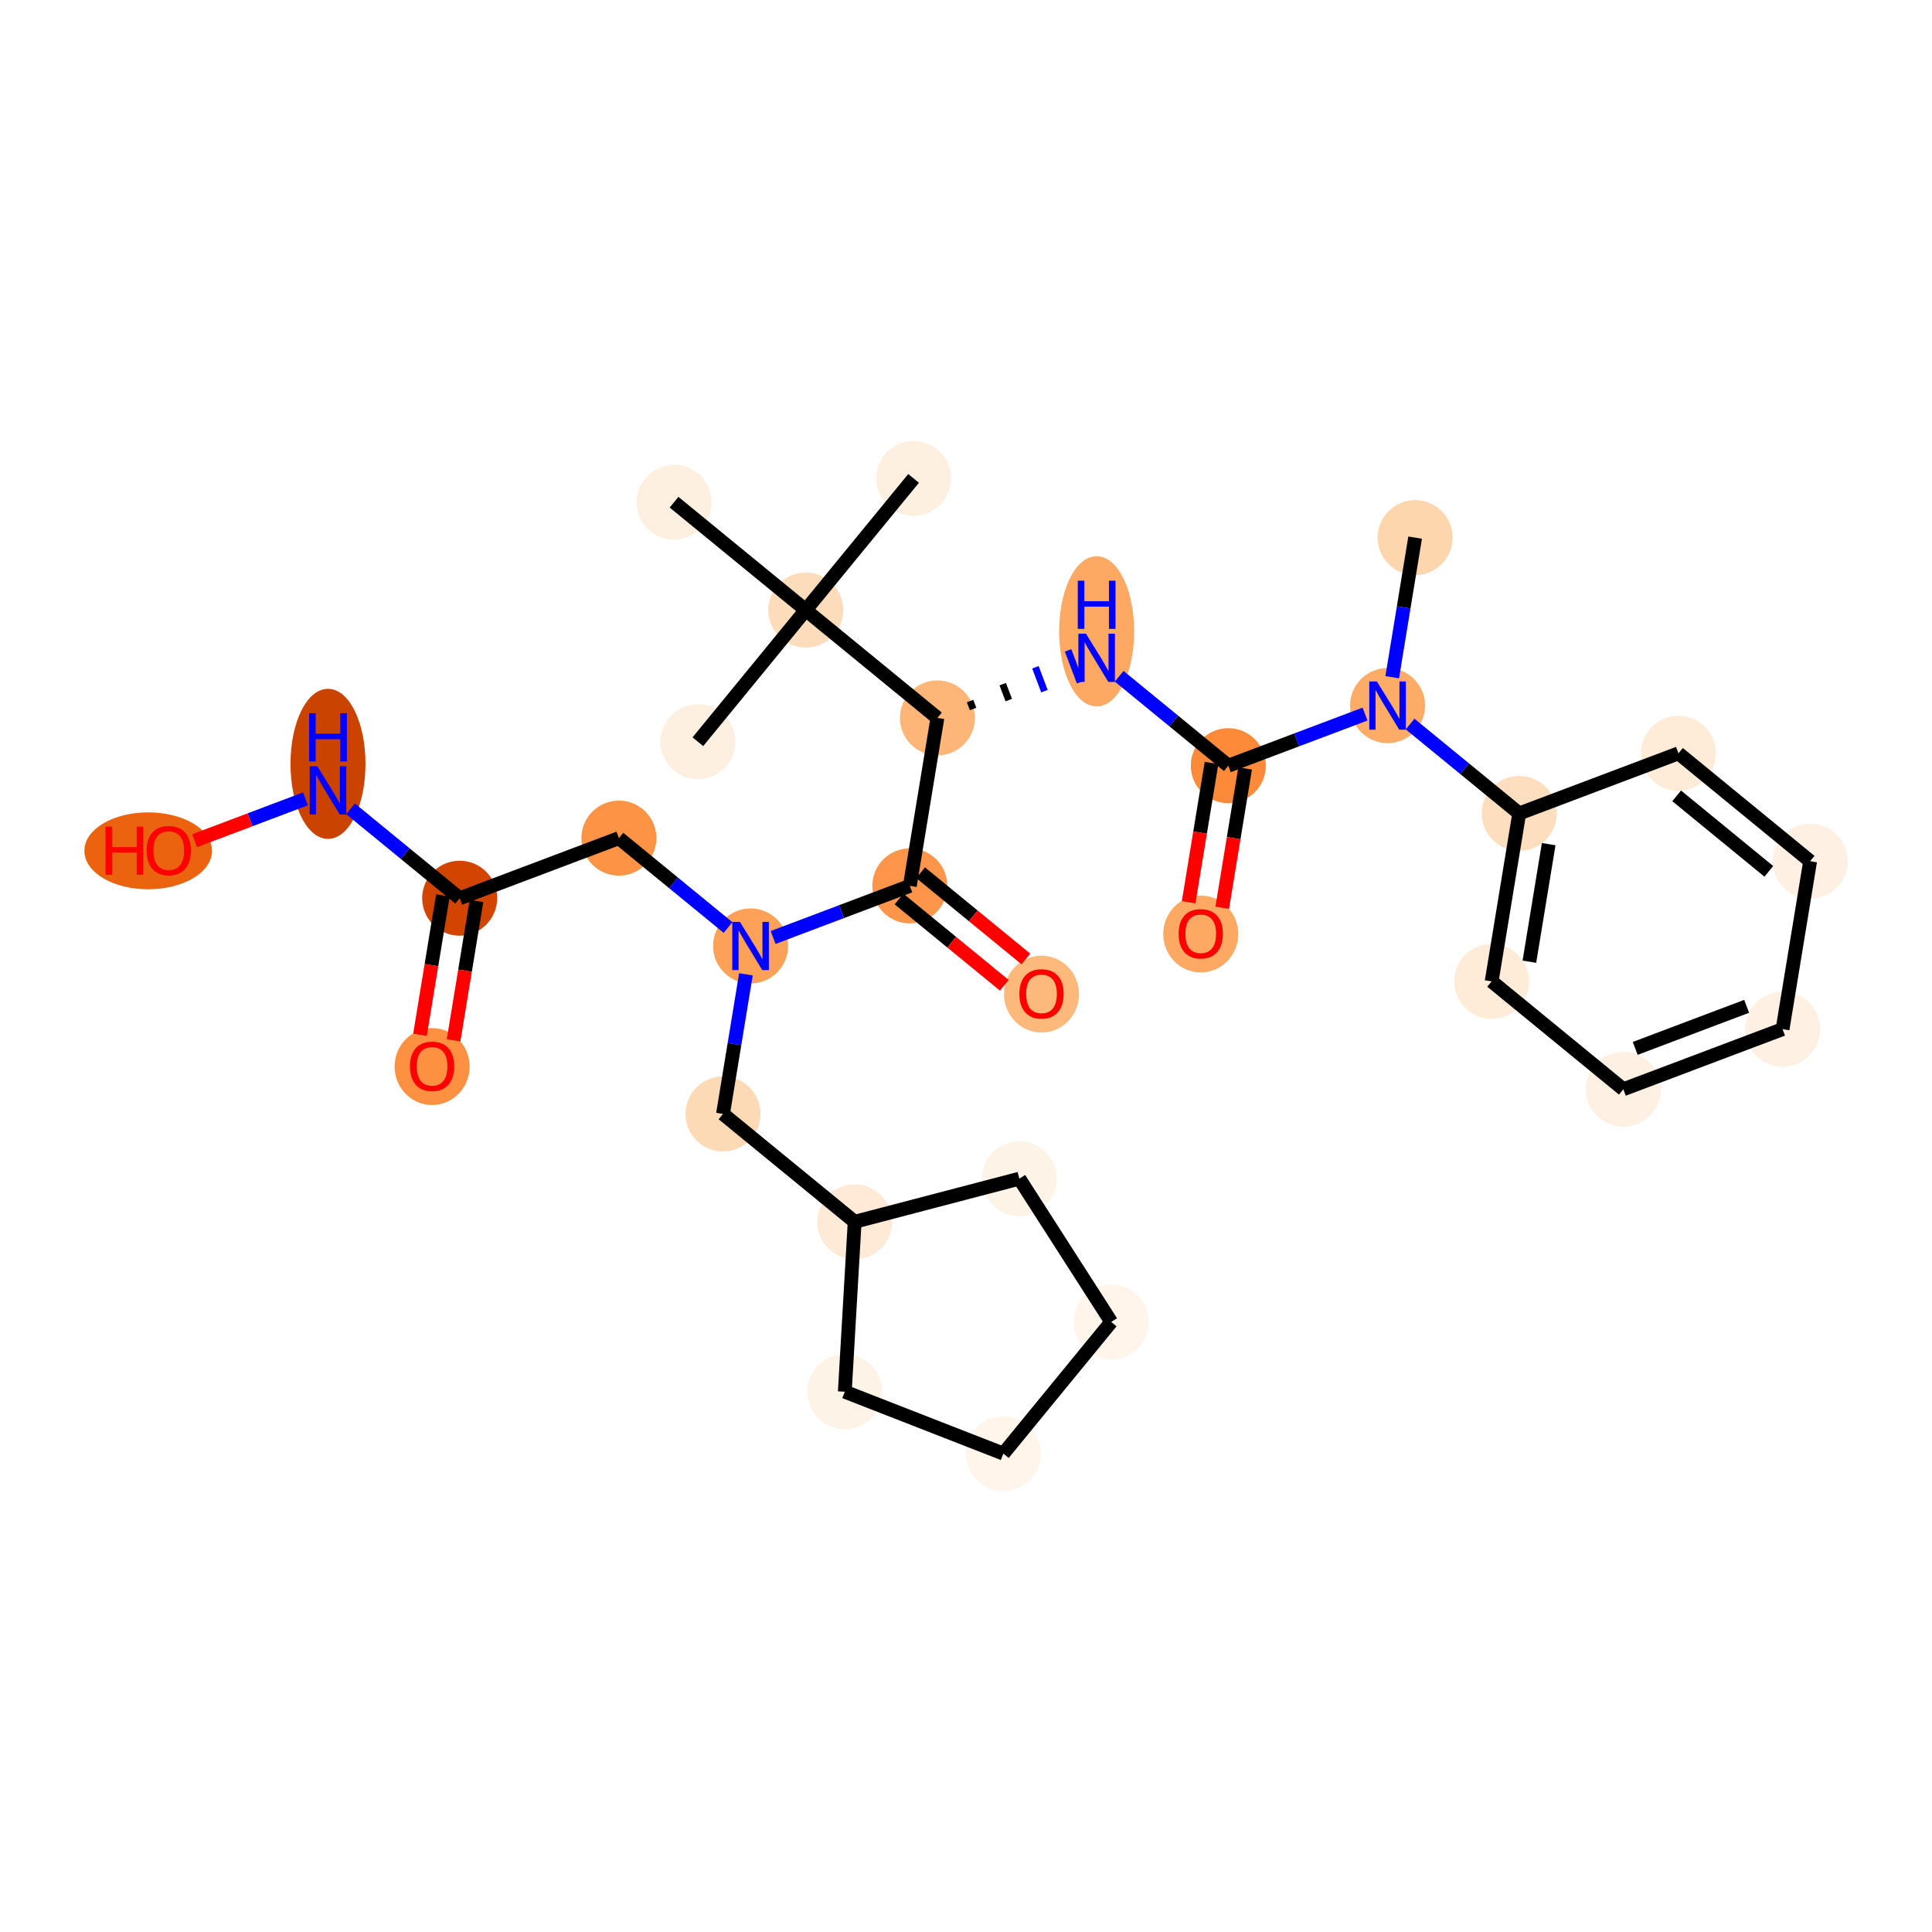 <?xml version='1.0' encoding='iso-8859-1'?>
<svg version='1.1' baseProfile='full'
              xmlns='http://www.w3.org/2000/svg'
                      xmlns:rdkit='http://www.rdkit.org/xml'
                      xmlns:xlink='http://www.w3.org/1999/xlink'
                  xml:space='preserve'
width='280px' height='280px' viewBox='0 0 280 280'>
<!-- END OF HEADER -->
<rect style='opacity:1.0;fill:#FFFFFF;stroke:none' width='280' height='280' x='0' y='0'> </rect>
<ellipse cx='205.091' cy='77.916' rx='4.934' ry='4.934'  style='fill:#FDD6AE;fill-rule:evenodd;stroke:#FDD6AE;stroke-width:1.0px;stroke-linecap:butt;stroke-linejoin:miter;stroke-opacity:1' />
<ellipse cx='201.095' cy='102.258' rx='4.934' ry='4.94'  style='fill:#FDAC68;fill-rule:evenodd;stroke:#FDAC68;stroke-width:1.0px;stroke-linecap:butt;stroke-linejoin:miter;stroke-opacity:1' />
<ellipse cx='178.016' cy='110.968' rx='4.934' ry='4.934'  style='fill:#FC8A38;fill-rule:evenodd;stroke:#FC8A38;stroke-width:1.0px;stroke-linecap:butt;stroke-linejoin:miter;stroke-opacity:1' />
<ellipse cx='174.02' cy='135.364' rx='4.934' ry='5.072'  style='fill:#FDA863;fill-rule:evenodd;stroke:#FDA863;stroke-width:1.0px;stroke-linecap:butt;stroke-linejoin:miter;stroke-opacity:1' />
<ellipse cx='158.933' cy='91.494' rx='4.934' ry='10.374'  style='fill:#FDA863;fill-rule:evenodd;stroke:#FDA863;stroke-width:1.0px;stroke-linecap:butt;stroke-linejoin:miter;stroke-opacity:1' />
<ellipse cx='135.855' cy='104.046' rx='4.934' ry='4.934'  style='fill:#FDB678;fill-rule:evenodd;stroke:#FDB678;stroke-width:1.0px;stroke-linecap:butt;stroke-linejoin:miter;stroke-opacity:1' />
<ellipse cx='131.858' cy='128.388' rx='4.934' ry='4.934'  style='fill:#FD964A;fill-rule:evenodd;stroke:#FD964A;stroke-width:1.0px;stroke-linecap:butt;stroke-linejoin:miter;stroke-opacity:1' />
<ellipse cx='150.941' cy='144.074' rx='4.934' ry='5.072'  style='fill:#FDB87B;fill-rule:evenodd;stroke:#FDB87B;stroke-width:1.0px;stroke-linecap:butt;stroke-linejoin:miter;stroke-opacity:1' />
<ellipse cx='108.78' cy='137.098' rx='4.934' ry='4.94'  style='fill:#FDA158;fill-rule:evenodd;stroke:#FDA158;stroke-width:1.0px;stroke-linecap:butt;stroke-linejoin:miter;stroke-opacity:1' />
<ellipse cx='89.697' cy='121.467' rx='4.934' ry='4.934'  style='fill:#FD9345;fill-rule:evenodd;stroke:#FD9345;stroke-width:1.0px;stroke-linecap:butt;stroke-linejoin:miter;stroke-opacity:1' />
<ellipse cx='66.618' cy='130.177' rx='4.934' ry='4.934'  style='fill:#D14501;fill-rule:evenodd;stroke:#D14501;stroke-width:1.0px;stroke-linecap:butt;stroke-linejoin:miter;stroke-opacity:1' />
<ellipse cx='62.622' cy='154.573' rx='4.934' ry='5.072'  style='fill:#FD9041;fill-rule:evenodd;stroke:#FD9041;stroke-width:1.0px;stroke-linecap:butt;stroke-linejoin:miter;stroke-opacity:1' />
<ellipse cx='47.535' cy='110.703' rx='4.934' ry='10.374'  style='fill:#CB4301;fill-rule:evenodd;stroke:#CB4301;stroke-width:1.0px;stroke-linecap:butt;stroke-linejoin:miter;stroke-opacity:1' />
<ellipse cx='21.477' cy='123.309' rx='8.749' ry='5.072'  style='fill:#EC630F;fill-rule:evenodd;stroke:#EC630F;stroke-width:1.0px;stroke-linecap:butt;stroke-linejoin:miter;stroke-opacity:1' />
<ellipse cx='104.783' cy='161.44' rx='4.934' ry='4.934'  style='fill:#FDDAB6;fill-rule:evenodd;stroke:#FDDAB6;stroke-width:1.0px;stroke-linecap:butt;stroke-linejoin:miter;stroke-opacity:1' />
<ellipse cx='123.866' cy='177.072' rx='4.934' ry='4.934'  style='fill:#FEEAD6;fill-rule:evenodd;stroke:#FEEAD6;stroke-width:1.0px;stroke-linecap:butt;stroke-linejoin:miter;stroke-opacity:1' />
<ellipse cx='147.729' cy='170.822' rx='4.934' ry='4.934'  style='fill:#FEF3E7;fill-rule:evenodd;stroke:#FEF3E7;stroke-width:1.0px;stroke-linecap:butt;stroke-linejoin:miter;stroke-opacity:1' />
<ellipse cx='161.047' cy='191.586' rx='4.934' ry='4.934'  style='fill:#FFF5EB;fill-rule:evenodd;stroke:#FFF5EB;stroke-width:1.0px;stroke-linecap:butt;stroke-linejoin:miter;stroke-opacity:1' />
<ellipse cx='145.415' cy='210.668' rx='4.934' ry='4.934'  style='fill:#FFF5EB;fill-rule:evenodd;stroke:#FFF5EB;stroke-width:1.0px;stroke-linecap:butt;stroke-linejoin:miter;stroke-opacity:1' />
<ellipse cx='122.436' cy='201.698' rx='4.934' ry='4.934'  style='fill:#FEF3E7;fill-rule:evenodd;stroke:#FEF3E7;stroke-width:1.0px;stroke-linecap:butt;stroke-linejoin:miter;stroke-opacity:1' />
<ellipse cx='116.772' cy='88.414' rx='4.934' ry='4.934'  style='fill:#FDDCBB;fill-rule:evenodd;stroke:#FDDCBB;stroke-width:1.0px;stroke-linecap:butt;stroke-linejoin:miter;stroke-opacity:1' />
<ellipse cx='101.14' cy='107.497' rx='4.934' ry='4.934'  style='fill:#FEF0E1;fill-rule:evenodd;stroke:#FEF0E1;stroke-width:1.0px;stroke-linecap:butt;stroke-linejoin:miter;stroke-opacity:1' />
<ellipse cx='132.404' cy='69.332' rx='4.934' ry='4.934'  style='fill:#FEF0E1;fill-rule:evenodd;stroke:#FEF0E1;stroke-width:1.0px;stroke-linecap:butt;stroke-linejoin:miter;stroke-opacity:1' />
<ellipse cx='97.689' cy='72.783' rx='4.934' ry='4.934'  style='fill:#FEF0E1;fill-rule:evenodd;stroke:#FEF0E1;stroke-width:1.0px;stroke-linecap:butt;stroke-linejoin:miter;stroke-opacity:1' />
<ellipse cx='220.178' cy='117.889' rx='4.934' ry='4.934'  style='fill:#FDDFC0;fill-rule:evenodd;stroke:#FDDFC0;stroke-width:1.0px;stroke-linecap:butt;stroke-linejoin:miter;stroke-opacity:1' />
<ellipse cx='216.181' cy='142.231' rx='4.934' ry='4.934'  style='fill:#FEECD9;fill-rule:evenodd;stroke:#FEECD9;stroke-width:1.0px;stroke-linecap:butt;stroke-linejoin:miter;stroke-opacity:1' />
<ellipse cx='235.264' cy='157.863' rx='4.934' ry='4.934'  style='fill:#FEF1E3;fill-rule:evenodd;stroke:#FEF1E3;stroke-width:1.0px;stroke-linecap:butt;stroke-linejoin:miter;stroke-opacity:1' />
<ellipse cx='258.343' cy='149.153' rx='4.934' ry='4.934'  style='fill:#FEF1E4;fill-rule:evenodd;stroke:#FEF1E4;stroke-width:1.0px;stroke-linecap:butt;stroke-linejoin:miter;stroke-opacity:1' />
<ellipse cx='262.339' cy='124.811' rx='4.934' ry='4.934'  style='fill:#FEF1E3;fill-rule:evenodd;stroke:#FEF1E3;stroke-width:1.0px;stroke-linecap:butt;stroke-linejoin:miter;stroke-opacity:1' />
<ellipse cx='243.256' cy='109.179' rx='4.934' ry='4.934'  style='fill:#FEECD9;fill-rule:evenodd;stroke:#FEECD9;stroke-width:1.0px;stroke-linecap:butt;stroke-linejoin:miter;stroke-opacity:1' />
<path class='bond-0 atom-0 atom-1' d='M 205.091,77.916 L 203.43,88.032' style='fill:none;fill-rule:evenodd;stroke:#000000;stroke-width:2.0px;stroke-linecap:butt;stroke-linejoin:miter;stroke-opacity:1' />
<path class='bond-0 atom-0 atom-1' d='M 203.43,88.032 L 201.77,98.148' style='fill:none;fill-rule:evenodd;stroke:#0000FF;stroke-width:2.0px;stroke-linecap:butt;stroke-linejoin:miter;stroke-opacity:1' />
<path class='bond-1 atom-1 atom-2' d='M 197.829,103.49 L 187.923,107.229' style='fill:none;fill-rule:evenodd;stroke:#0000FF;stroke-width:2.0px;stroke-linecap:butt;stroke-linejoin:miter;stroke-opacity:1' />
<path class='bond-1 atom-1 atom-2' d='M 187.923,107.229 L 178.016,110.968' style='fill:none;fill-rule:evenodd;stroke:#000000;stroke-width:2.0px;stroke-linecap:butt;stroke-linejoin:miter;stroke-opacity:1' />
<path class='bond-23 atom-1 atom-24' d='M 204.361,104.933 L 212.269,111.411' style='fill:none;fill-rule:evenodd;stroke:#0000FF;stroke-width:2.0px;stroke-linecap:butt;stroke-linejoin:miter;stroke-opacity:1' />
<path class='bond-23 atom-1 atom-24' d='M 212.269,111.411 L 220.178,117.889' style='fill:none;fill-rule:evenodd;stroke:#000000;stroke-width:2.0px;stroke-linecap:butt;stroke-linejoin:miter;stroke-opacity:1' />
<path class='bond-2 atom-2 atom-3' d='M 175.582,110.568 L 173.924,120.665' style='fill:none;fill-rule:evenodd;stroke:#000000;stroke-width:2.0px;stroke-linecap:butt;stroke-linejoin:miter;stroke-opacity:1' />
<path class='bond-2 atom-2 atom-3' d='M 173.924,120.665 L 172.267,130.761' style='fill:none;fill-rule:evenodd;stroke:#FF0000;stroke-width:2.0px;stroke-linecap:butt;stroke-linejoin:miter;stroke-opacity:1' />
<path class='bond-2 atom-2 atom-3' d='M 180.45,111.367 L 178.793,121.464' style='fill:none;fill-rule:evenodd;stroke:#000000;stroke-width:2.0px;stroke-linecap:butt;stroke-linejoin:miter;stroke-opacity:1' />
<path class='bond-2 atom-2 atom-3' d='M 178.793,121.464 L 177.135,131.56' style='fill:none;fill-rule:evenodd;stroke:#FF0000;stroke-width:2.0px;stroke-linecap:butt;stroke-linejoin:miter;stroke-opacity:1' />
<path class='bond-3 atom-2 atom-4' d='M 178.016,110.968 L 170.108,104.49' style='fill:none;fill-rule:evenodd;stroke:#000000;stroke-width:2.0px;stroke-linecap:butt;stroke-linejoin:miter;stroke-opacity:1' />
<path class='bond-3 atom-2 atom-4' d='M 170.108,104.49 L 162.199,98.011' style='fill:none;fill-rule:evenodd;stroke:#0000FF;stroke-width:2.0px;stroke-linecap:butt;stroke-linejoin:miter;stroke-opacity:1' />
<path class='bond-4 atom-5 atom-4' d='M 141.026,102.754 L 140.59,101.6' style='fill:none;fill-rule:evenodd;stroke:#000000;stroke-width:1.0px;stroke-linecap:butt;stroke-linejoin:miter;stroke-opacity:1' />
<path class='bond-4 atom-5 atom-4' d='M 146.196,101.461 L 145.325,99.153' style='fill:none;fill-rule:evenodd;stroke:#000000;stroke-width:1.0px;stroke-linecap:butt;stroke-linejoin:miter;stroke-opacity:1' />
<path class='bond-4 atom-5 atom-4' d='M 151.367,100.169 L 150.061,96.707' style='fill:none;fill-rule:evenodd;stroke:#0000FF;stroke-width:1.0px;stroke-linecap:butt;stroke-linejoin:miter;stroke-opacity:1' />
<path class='bond-4 atom-5 atom-4' d='M 156.538,98.876 L 154.796,94.261' style='fill:none;fill-rule:evenodd;stroke:#0000FF;stroke-width:1.0px;stroke-linecap:butt;stroke-linejoin:miter;stroke-opacity:1' />
<path class='bond-5 atom-5 atom-6' d='M 135.855,104.046 L 131.858,128.388' style='fill:none;fill-rule:evenodd;stroke:#000000;stroke-width:2.0px;stroke-linecap:butt;stroke-linejoin:miter;stroke-opacity:1' />
<path class='bond-19 atom-5 atom-20' d='M 135.855,104.046 L 116.772,88.414' style='fill:none;fill-rule:evenodd;stroke:#000000;stroke-width:2.0px;stroke-linecap:butt;stroke-linejoin:miter;stroke-opacity:1' />
<path class='bond-6 atom-6 atom-7' d='M 130.295,130.296 L 137.925,136.546' style='fill:none;fill-rule:evenodd;stroke:#000000;stroke-width:2.0px;stroke-linecap:butt;stroke-linejoin:miter;stroke-opacity:1' />
<path class='bond-6 atom-6 atom-7' d='M 137.925,136.546 L 145.554,142.796' style='fill:none;fill-rule:evenodd;stroke:#FF0000;stroke-width:2.0px;stroke-linecap:butt;stroke-linejoin:miter;stroke-opacity:1' />
<path class='bond-6 atom-6 atom-7' d='M 133.422,126.48 L 141.051,132.73' style='fill:none;fill-rule:evenodd;stroke:#000000;stroke-width:2.0px;stroke-linecap:butt;stroke-linejoin:miter;stroke-opacity:1' />
<path class='bond-6 atom-6 atom-7' d='M 141.051,132.73 L 148.681,138.98' style='fill:none;fill-rule:evenodd;stroke:#FF0000;stroke-width:2.0px;stroke-linecap:butt;stroke-linejoin:miter;stroke-opacity:1' />
<path class='bond-7 atom-6 atom-8' d='M 131.858,128.388 L 121.952,132.127' style='fill:none;fill-rule:evenodd;stroke:#000000;stroke-width:2.0px;stroke-linecap:butt;stroke-linejoin:miter;stroke-opacity:1' />
<path class='bond-7 atom-6 atom-8' d='M 121.952,132.127 L 112.046,135.866' style='fill:none;fill-rule:evenodd;stroke:#0000FF;stroke-width:2.0px;stroke-linecap:butt;stroke-linejoin:miter;stroke-opacity:1' />
<path class='bond-8 atom-8 atom-9' d='M 105.513,134.423 L 97.605,127.945' style='fill:none;fill-rule:evenodd;stroke:#0000FF;stroke-width:2.0px;stroke-linecap:butt;stroke-linejoin:miter;stroke-opacity:1' />
<path class='bond-8 atom-8 atom-9' d='M 97.605,127.945 L 89.697,121.467' style='fill:none;fill-rule:evenodd;stroke:#000000;stroke-width:2.0px;stroke-linecap:butt;stroke-linejoin:miter;stroke-opacity:1' />
<path class='bond-13 atom-8 atom-14' d='M 108.105,141.208 L 106.444,151.324' style='fill:none;fill-rule:evenodd;stroke:#0000FF;stroke-width:2.0px;stroke-linecap:butt;stroke-linejoin:miter;stroke-opacity:1' />
<path class='bond-13 atom-8 atom-14' d='M 106.444,151.324 L 104.783,161.44' style='fill:none;fill-rule:evenodd;stroke:#000000;stroke-width:2.0px;stroke-linecap:butt;stroke-linejoin:miter;stroke-opacity:1' />
<path class='bond-9 atom-9 atom-10' d='M 89.697,121.467 L 66.618,130.177' style='fill:none;fill-rule:evenodd;stroke:#000000;stroke-width:2.0px;stroke-linecap:butt;stroke-linejoin:miter;stroke-opacity:1' />
<path class='bond-10 atom-10 atom-11' d='M 64.184,129.777 L 62.526,139.874' style='fill:none;fill-rule:evenodd;stroke:#000000;stroke-width:2.0px;stroke-linecap:butt;stroke-linejoin:miter;stroke-opacity:1' />
<path class='bond-10 atom-10 atom-11' d='M 62.526,139.874 L 60.869,149.97' style='fill:none;fill-rule:evenodd;stroke:#FF0000;stroke-width:2.0px;stroke-linecap:butt;stroke-linejoin:miter;stroke-opacity:1' />
<path class='bond-10 atom-10 atom-11' d='M 69.052,130.576 L 67.395,140.673' style='fill:none;fill-rule:evenodd;stroke:#000000;stroke-width:2.0px;stroke-linecap:butt;stroke-linejoin:miter;stroke-opacity:1' />
<path class='bond-10 atom-10 atom-11' d='M 67.395,140.673 L 65.737,150.769' style='fill:none;fill-rule:evenodd;stroke:#FF0000;stroke-width:2.0px;stroke-linecap:butt;stroke-linejoin:miter;stroke-opacity:1' />
<path class='bond-11 atom-10 atom-12' d='M 66.618,130.177 L 58.71,123.699' style='fill:none;fill-rule:evenodd;stroke:#000000;stroke-width:2.0px;stroke-linecap:butt;stroke-linejoin:miter;stroke-opacity:1' />
<path class='bond-11 atom-10 atom-12' d='M 58.71,123.699 L 50.801,117.22' style='fill:none;fill-rule:evenodd;stroke:#0000FF;stroke-width:2.0px;stroke-linecap:butt;stroke-linejoin:miter;stroke-opacity:1' />
<path class='bond-12 atom-12 atom-13' d='M 44.269,115.778 L 36.231,118.811' style='fill:none;fill-rule:evenodd;stroke:#0000FF;stroke-width:2.0px;stroke-linecap:butt;stroke-linejoin:miter;stroke-opacity:1' />
<path class='bond-12 atom-12 atom-13' d='M 36.231,118.811 L 28.193,121.845' style='fill:none;fill-rule:evenodd;stroke:#FF0000;stroke-width:2.0px;stroke-linecap:butt;stroke-linejoin:miter;stroke-opacity:1' />
<path class='bond-14 atom-14 atom-15' d='M 104.783,161.44 L 123.866,177.072' style='fill:none;fill-rule:evenodd;stroke:#000000;stroke-width:2.0px;stroke-linecap:butt;stroke-linejoin:miter;stroke-opacity:1' />
<path class='bond-15 atom-15 atom-16' d='M 123.866,177.072 L 147.729,170.822' style='fill:none;fill-rule:evenodd;stroke:#000000;stroke-width:2.0px;stroke-linecap:butt;stroke-linejoin:miter;stroke-opacity:1' />
<path class='bond-29 atom-19 atom-15' d='M 122.436,201.698 L 123.866,177.072' style='fill:none;fill-rule:evenodd;stroke:#000000;stroke-width:2.0px;stroke-linecap:butt;stroke-linejoin:miter;stroke-opacity:1' />
<path class='bond-16 atom-16 atom-17' d='M 147.729,170.822 L 161.047,191.586' style='fill:none;fill-rule:evenodd;stroke:#000000;stroke-width:2.0px;stroke-linecap:butt;stroke-linejoin:miter;stroke-opacity:1' />
<path class='bond-17 atom-17 atom-18' d='M 161.047,191.586 L 145.415,210.668' style='fill:none;fill-rule:evenodd;stroke:#000000;stroke-width:2.0px;stroke-linecap:butt;stroke-linejoin:miter;stroke-opacity:1' />
<path class='bond-18 atom-18 atom-19' d='M 145.415,210.668 L 122.436,201.698' style='fill:none;fill-rule:evenodd;stroke:#000000;stroke-width:2.0px;stroke-linecap:butt;stroke-linejoin:miter;stroke-opacity:1' />
<path class='bond-20 atom-20 atom-21' d='M 116.772,88.414 L 101.14,107.497' style='fill:none;fill-rule:evenodd;stroke:#000000;stroke-width:2.0px;stroke-linecap:butt;stroke-linejoin:miter;stroke-opacity:1' />
<path class='bond-21 atom-20 atom-22' d='M 116.772,88.414 L 132.404,69.332' style='fill:none;fill-rule:evenodd;stroke:#000000;stroke-width:2.0px;stroke-linecap:butt;stroke-linejoin:miter;stroke-opacity:1' />
<path class='bond-22 atom-20 atom-23' d='M 116.772,88.414 L 97.689,72.783' style='fill:none;fill-rule:evenodd;stroke:#000000;stroke-width:2.0px;stroke-linecap:butt;stroke-linejoin:miter;stroke-opacity:1' />
<path class='bond-24 atom-24 atom-25' d='M 220.178,117.889 L 216.181,142.231' style='fill:none;fill-rule:evenodd;stroke:#000000;stroke-width:2.0px;stroke-linecap:butt;stroke-linejoin:miter;stroke-opacity:1' />
<path class='bond-24 atom-24 atom-25' d='M 224.447,122.34 L 221.649,139.379' style='fill:none;fill-rule:evenodd;stroke:#000000;stroke-width:2.0px;stroke-linecap:butt;stroke-linejoin:miter;stroke-opacity:1' />
<path class='bond-30 atom-29 atom-24' d='M 243.256,109.179 L 220.178,117.889' style='fill:none;fill-rule:evenodd;stroke:#000000;stroke-width:2.0px;stroke-linecap:butt;stroke-linejoin:miter;stroke-opacity:1' />
<path class='bond-25 atom-25 atom-26' d='M 216.181,142.231 L 235.264,157.863' style='fill:none;fill-rule:evenodd;stroke:#000000;stroke-width:2.0px;stroke-linecap:butt;stroke-linejoin:miter;stroke-opacity:1' />
<path class='bond-26 atom-26 atom-27' d='M 235.264,157.863 L 258.343,149.153' style='fill:none;fill-rule:evenodd;stroke:#000000;stroke-width:2.0px;stroke-linecap:butt;stroke-linejoin:miter;stroke-opacity:1' />
<path class='bond-26 atom-26 atom-27' d='M 236.984,151.941 L 253.139,145.844' style='fill:none;fill-rule:evenodd;stroke:#000000;stroke-width:2.0px;stroke-linecap:butt;stroke-linejoin:miter;stroke-opacity:1' />
<path class='bond-27 atom-27 atom-28' d='M 258.343,149.153 L 262.339,124.811' style='fill:none;fill-rule:evenodd;stroke:#000000;stroke-width:2.0px;stroke-linecap:butt;stroke-linejoin:miter;stroke-opacity:1' />
<path class='bond-28 atom-28 atom-29' d='M 262.339,124.811 L 243.256,109.179' style='fill:none;fill-rule:evenodd;stroke:#000000;stroke-width:2.0px;stroke-linecap:butt;stroke-linejoin:miter;stroke-opacity:1' />
<path class='bond-28 atom-28 atom-29' d='M 256.35,126.283 L 242.993,115.34' style='fill:none;fill-rule:evenodd;stroke:#000000;stroke-width:2.0px;stroke-linecap:butt;stroke-linejoin:miter;stroke-opacity:1' />
<path  class='atom-1' d='M 199.551 98.765
L 201.84 102.465
Q 202.067 102.83, 202.432 103.491
Q 202.797 104.152, 202.817 104.192
L 202.817 98.765
L 203.744 98.765
L 203.744 105.751
L 202.787 105.751
L 200.33 101.705
Q 200.044 101.231, 199.738 100.689
Q 199.442 100.146, 199.353 99.978
L 199.353 105.751
L 198.446 105.751
L 198.446 98.765
L 199.551 98.765
' fill='#0000FF'/>
<path  class='atom-3' d='M 170.813 135.329
Q 170.813 133.652, 171.642 132.715
Q 172.471 131.777, 174.02 131.777
Q 175.569 131.777, 176.398 132.715
Q 177.227 133.652, 177.227 135.329
Q 177.227 137.027, 176.388 137.994
Q 175.549 138.951, 174.02 138.951
Q 172.481 138.951, 171.642 137.994
Q 170.813 137.036, 170.813 135.329
M 174.02 138.161
Q 175.086 138.161, 175.658 137.451
Q 176.24 136.731, 176.24 135.329
Q 176.24 133.958, 175.658 133.267
Q 175.086 132.567, 174.02 132.567
Q 172.954 132.567, 172.372 133.257
Q 171.8 133.948, 171.8 135.329
Q 171.8 136.74, 172.372 137.451
Q 172.954 138.161, 174.02 138.161
' fill='#FF0000'/>
<path  class='atom-4' d='M 157.389 91.843
L 159.678 95.543
Q 159.905 95.908, 160.27 96.569
Q 160.635 97.231, 160.655 97.27
L 160.655 91.843
L 161.583 91.843
L 161.583 98.829
L 160.626 98.829
L 158.169 94.783
Q 157.883 94.31, 157.577 93.767
Q 157.281 93.224, 157.192 93.057
L 157.192 98.829
L 156.284 98.829
L 156.284 91.843
L 157.389 91.843
' fill='#0000FF'/>
<path  class='atom-4' d='M 156.2 84.159
L 157.147 84.159
L 157.147 87.129
L 160.719 87.129
L 160.719 84.159
L 161.667 84.159
L 161.667 91.144
L 160.719 91.144
L 160.719 87.918
L 157.147 87.918
L 157.147 91.144
L 156.2 91.144
L 156.2 84.159
' fill='#0000FF'/>
<path  class='atom-7' d='M 147.734 144.04
Q 147.734 142.362, 148.563 141.425
Q 149.392 140.488, 150.941 140.488
Q 152.49 140.488, 153.319 141.425
Q 154.148 142.362, 154.148 144.04
Q 154.148 145.737, 153.309 146.704
Q 152.47 147.661, 150.941 147.661
Q 149.402 147.661, 148.563 146.704
Q 147.734 145.747, 147.734 144.04
M 150.941 146.872
Q 152.007 146.872, 152.579 146.161
Q 153.161 145.441, 153.161 144.04
Q 153.161 142.668, 152.579 141.977
Q 152.007 141.277, 150.941 141.277
Q 149.875 141.277, 149.293 141.968
Q 148.721 142.658, 148.721 144.04
Q 148.721 145.451, 149.293 146.161
Q 149.875 146.872, 150.941 146.872
' fill='#FF0000'/>
<path  class='atom-8' d='M 107.235 133.605
L 109.524 137.306
Q 109.751 137.671, 110.117 138.332
Q 110.482 138.993, 110.501 139.032
L 110.501 133.605
L 111.429 133.605
L 111.429 140.591
L 110.472 140.591
L 108.015 136.546
Q 107.729 136.072, 107.423 135.529
Q 107.127 134.987, 107.038 134.819
L 107.038 140.591
L 106.13 140.591
L 106.13 133.605
L 107.235 133.605
' fill='#0000FF'/>
<path  class='atom-11' d='M 59.415 154.538
Q 59.415 152.861, 60.244 151.924
Q 61.073 150.986, 62.622 150.986
Q 64.171 150.986, 65 151.924
Q 65.829 152.861, 65.829 154.538
Q 65.829 156.236, 64.99 157.203
Q 64.151 158.16, 62.622 158.16
Q 61.083 158.16, 60.244 157.203
Q 59.415 156.245, 59.415 154.538
M 62.622 157.37
Q 63.688 157.37, 64.26 156.66
Q 64.842 155.94, 64.842 154.538
Q 64.842 153.167, 64.26 152.476
Q 63.688 151.776, 62.622 151.776
Q 61.556 151.776, 60.974 152.466
Q 60.402 153.157, 60.402 154.538
Q 60.402 155.949, 60.974 156.66
Q 61.556 157.37, 62.622 157.37
' fill='#FF0000'/>
<path  class='atom-12' d='M 45.991 111.052
L 48.28 114.752
Q 48.507 115.117, 48.872 115.778
Q 49.237 116.439, 49.257 116.479
L 49.257 111.052
L 50.185 111.052
L 50.185 118.038
L 49.227 118.038
L 46.771 113.992
Q 46.484 113.519, 46.179 112.976
Q 45.883 112.433, 45.794 112.266
L 45.794 118.038
L 44.886 118.038
L 44.886 111.052
L 45.991 111.052
' fill='#0000FF'/>
<path  class='atom-12' d='M 44.802 103.368
L 45.749 103.368
L 45.749 106.338
L 49.321 106.338
L 49.321 103.368
L 50.269 103.368
L 50.269 110.353
L 49.321 110.353
L 49.321 107.127
L 45.749 107.127
L 45.749 110.353
L 44.802 110.353
L 44.802 103.368
' fill='#0000FF'/>
<path  class='atom-13' d='M 15.29 119.802
L 16.237 119.802
L 16.237 122.772
L 19.809 122.772
L 19.809 119.802
L 20.756 119.802
L 20.756 126.788
L 19.809 126.788
L 19.809 123.561
L 16.237 123.561
L 16.237 126.788
L 15.29 126.788
L 15.29 119.802
' fill='#FF0000'/>
<path  class='atom-13' d='M 21.25 123.275
Q 21.25 121.598, 22.078 120.66
Q 22.907 119.723, 24.456 119.723
Q 26.006 119.723, 26.834 120.66
Q 27.663 121.598, 27.663 123.275
Q 27.663 124.972, 26.825 125.939
Q 25.986 126.896, 24.456 126.896
Q 22.917 126.896, 22.078 125.939
Q 21.25 124.982, 21.25 123.275
M 24.456 126.107
Q 25.522 126.107, 26.094 125.396
Q 26.677 124.676, 26.677 123.275
Q 26.677 121.903, 26.094 121.213
Q 25.522 120.512, 24.456 120.512
Q 23.391 120.512, 22.809 121.203
Q 22.236 121.894, 22.236 123.275
Q 22.236 124.686, 22.809 125.396
Q 23.391 126.107, 24.456 126.107
' fill='#FF0000'/>
</svg>
